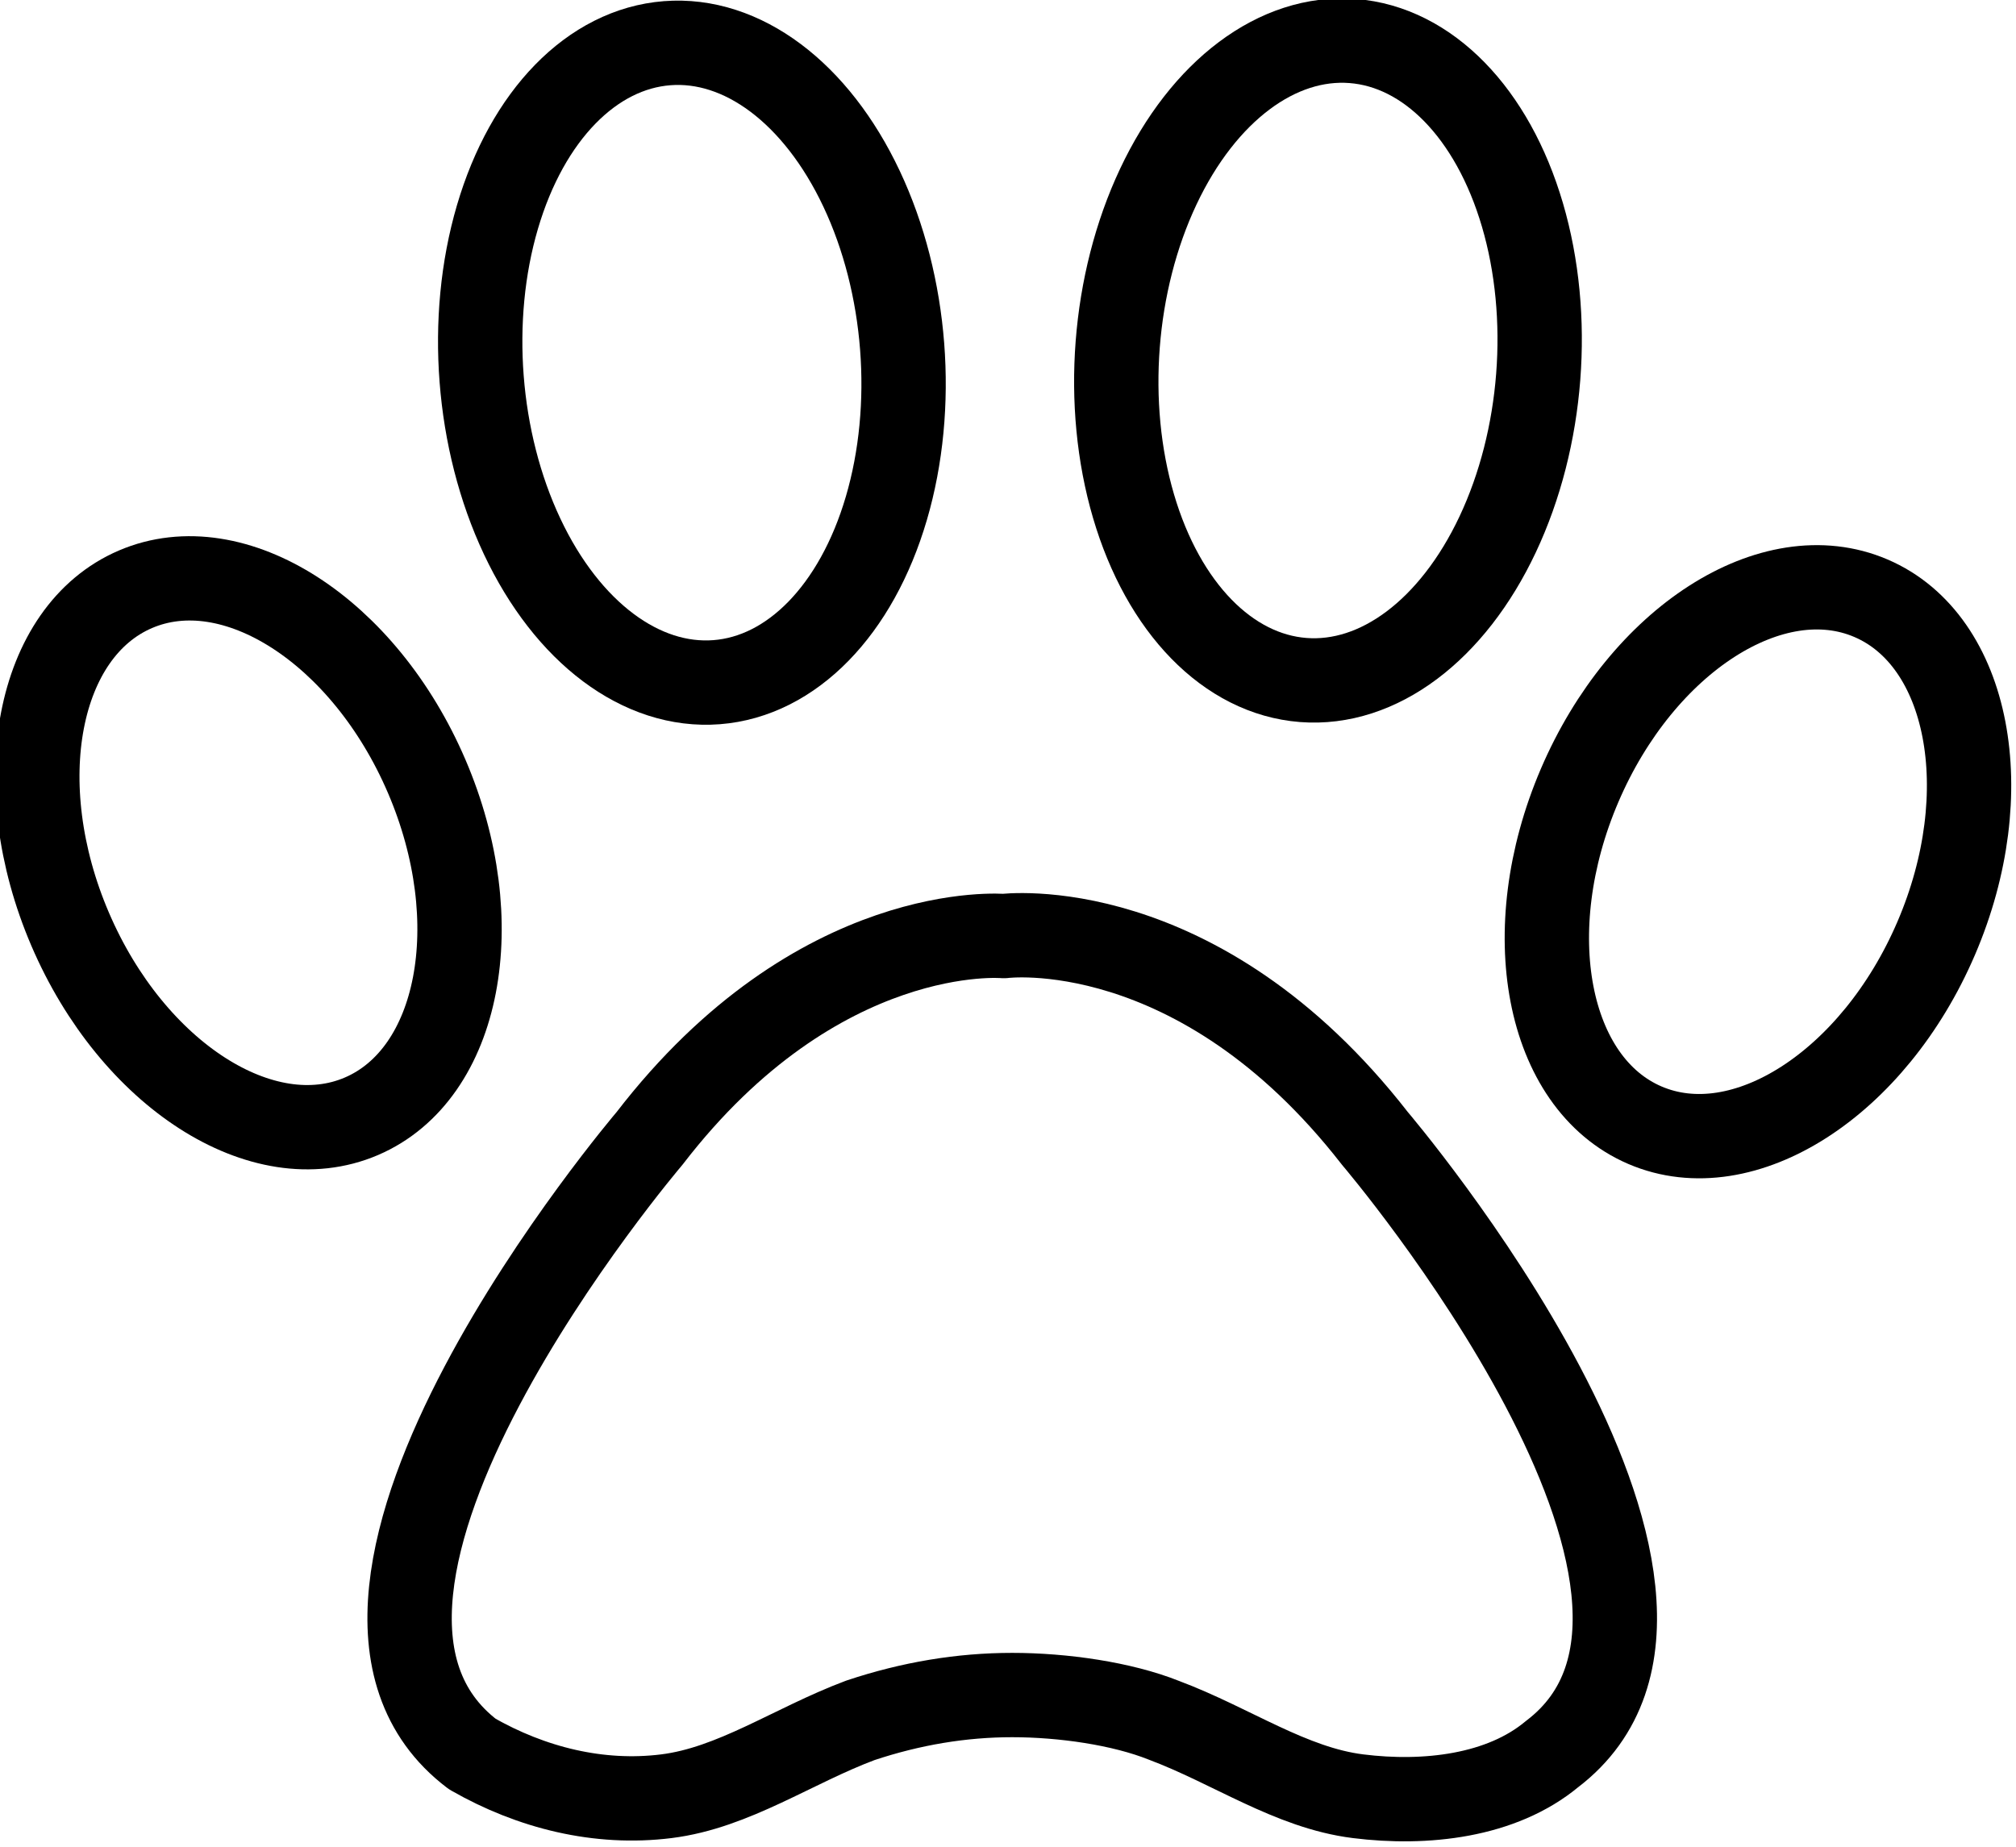 <?xml version="1.0" encoding="utf-8"?>
<!-- Generator: Adobe Illustrator 17.1.0, SVG Export Plug-In . SVG Version: 6.00 Build 0)  -->
<!DOCTYPE svg PUBLIC "-//W3C//DTD SVG 1.1//EN" "http://www.w3.org/Graphics/SVG/1.1/DTD/svg11.dtd">
<svg version="1.1" id="Layer_1" xmlns="http://www.w3.org/2000/svg" xmlns:xlink="http://www.w3.org/1999/xlink" x="0px" y="0px"
	 width="23.9px" height="21.9px" viewBox="71.8 73.5 23.9 21.9" enable-background="new 71.8 73.5 23.9 21.9" xml:space="preserve">
<g>
	<g>
		<path fill="none" stroke="#000000" stroke-linecap="round" stroke-linejoin="round" stroke-miterlimit="10" d="M83.7,84.6
			c0,0,2.3-0.3,4.4,2.4c0,0,4.6,5.4,2.1,7.3c-0.6,0.5-1.5,0.6-2.3,0.5s-1.5-0.6-2.3-0.9c-0.5-0.2-1.2-0.3-1.8-0.3s-1.2,0.1-1.8,0.3
			c-0.8,0.3-1.5,0.8-2.3,0.9s-1.6-0.1-2.3-0.5c-2.5-1.9,2.1-7.3,2.1-7.3C81.5,84.4,83.7,84.6,83.7,84.6L83.7,84.6z"/>
		
			<ellipse transform="matrix(-0.394 -0.919 0.919 -0.394 27.388 185.292)" fill="none" stroke="#000000" stroke-linecap="round" stroke-linejoin="round" stroke-miterlimit="10" cx="74.8" cy="83.6" rx="3.4" ry="2.3"/>
		
			<ellipse transform="matrix(-7.722624e-002 -0.997 0.997 -7.722624e-002 8.614 163.569)" fill="none" stroke="#000000" stroke-linecap="round" stroke-linejoin="round" stroke-miterlimit="10" cx="80" cy="77.8" rx="3.8" ry="2.5"/>
		
			<ellipse transform="matrix(-0.394 0.919 -0.919 -0.394 206.085 31.505)" fill="none" stroke="#000000" stroke-linecap="round" stroke-linejoin="round" stroke-miterlimit="10" cx="92.7" cy="83.7" rx="3.4" ry="2.3"/>
		
			<ellipse transform="matrix(-7.722624e-002 0.997 -0.997 -7.722624e-002 171.875 -3.554)" fill="none" stroke="#000000" stroke-linecap="round" stroke-linejoin="round" stroke-miterlimit="10" cx="87.6" cy="77.8" rx="3.8" ry="2.5"/>
	</g>
</g>
</svg>
